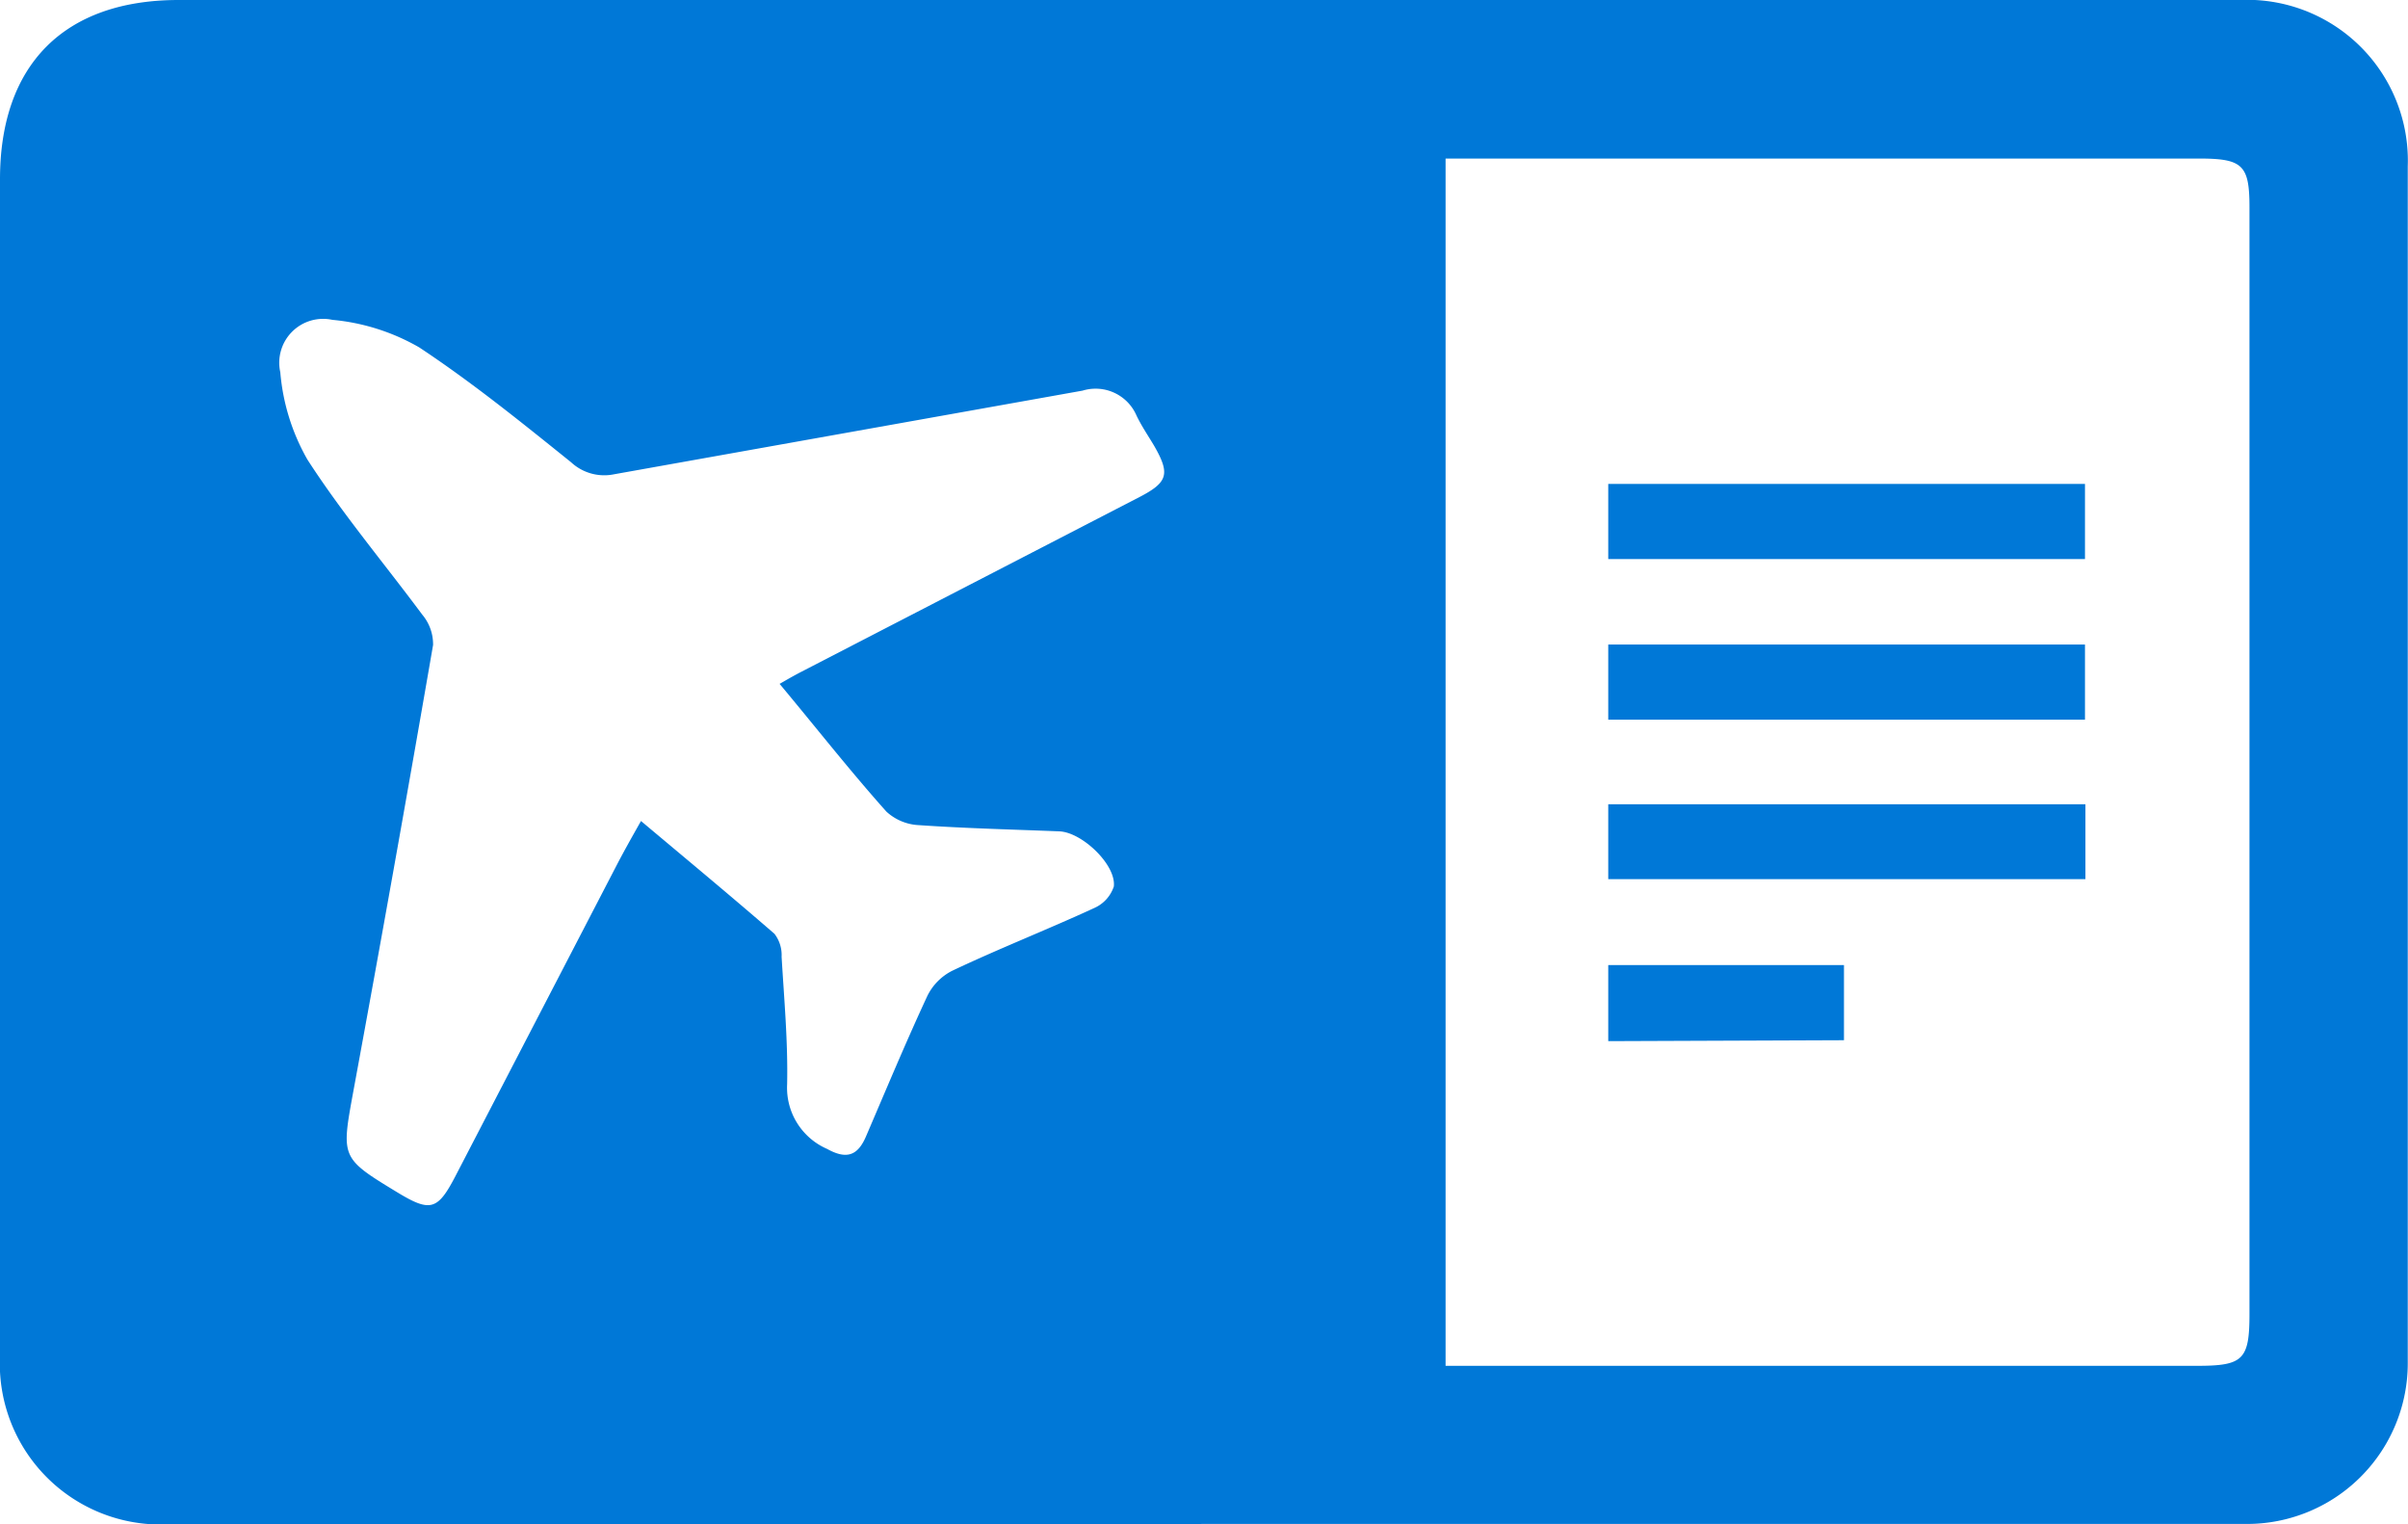 <svg xmlns="http://www.w3.org/2000/svg" viewBox="0 0 104.81 66.34"><defs><style>.cls-1{fill:#0078d7;}</style></defs><title>Asset 15</title><g id="Layer_2" data-name="Layer 2"><g id="Our_Serviices" data-name="Our Serviices"><path class="cls-1" d="M52.29,66.34h-45A7,7,0,0,1,0,59Q0,33.42,0,7.8C0,2.81,2.8,0,7.77,0h89.7a7,7,0,0,1,7.33,7.24q0,26,0,52a7,7,0,0,1-7.16,7.08H52.29ZM62.92,6.9V59.44H95.63c2,0,2.28-.26,2.28-2.25q0-24.08,0-48.17c0-1.83-.29-2.12-2.18-2.12H62.92Zm-29,22.87c.38-.22.66-.38.95-.53l14.73-7.61c1.23-.64,1.34-1,.64-2.22-.26-.44-.55-.86-.77-1.32A1.94,1.94,0,0,0,47.12,17L26.73,20.64a2.12,2.12,0,0,1-1.87-.52c-2.15-1.73-4.3-3.47-6.61-5a9.24,9.24,0,0,0-3.78-1.2A1.91,1.91,0,0,0,12.2,16.2,9.2,9.2,0,0,0,13.38,20c1.51,2.34,3.32,4.49,5,6.75a2,2,0,0,1,.47,1.32q-1.68,9.72-3.47,19.42c-.53,2.9-.56,2.9,1.93,4.41,1.42.86,1.74.77,2.51-.71l7.08-13.65c.3-.57.62-1.14,1-1.81,2,1.68,3.92,3.27,5.81,4.91a1.52,1.52,0,0,1,.31,1c.11,1.85.28,3.71.24,5.56A2.9,2.9,0,0,0,36,50c.83.46,1.33.32,1.7-.56.86-2,1.73-4.09,2.66-6.09a2.42,2.42,0,0,1,1.08-1.1c2-.95,4.14-1.79,6.18-2.73a1.56,1.56,0,0,0,.86-.94c.11-.94-1.38-2.36-2.37-2.4-2-.08-4.08-.13-6.11-.27a2.24,2.24,0,0,1-1.42-.59C37,33.55,35.55,31.7,33.94,29.77Z"/><path class="cls-1" d="M70,24.33V21.06H90.75v3.27Z"/><path class="cls-1" d="M70,31.32V28.05H90.75v3.27Z"/><path class="cls-1" d="M90.77,35v3.26H70V35Z"/><path class="cls-1" d="M70,45.31V42H80.26v3.27Z"/></g></g></svg>